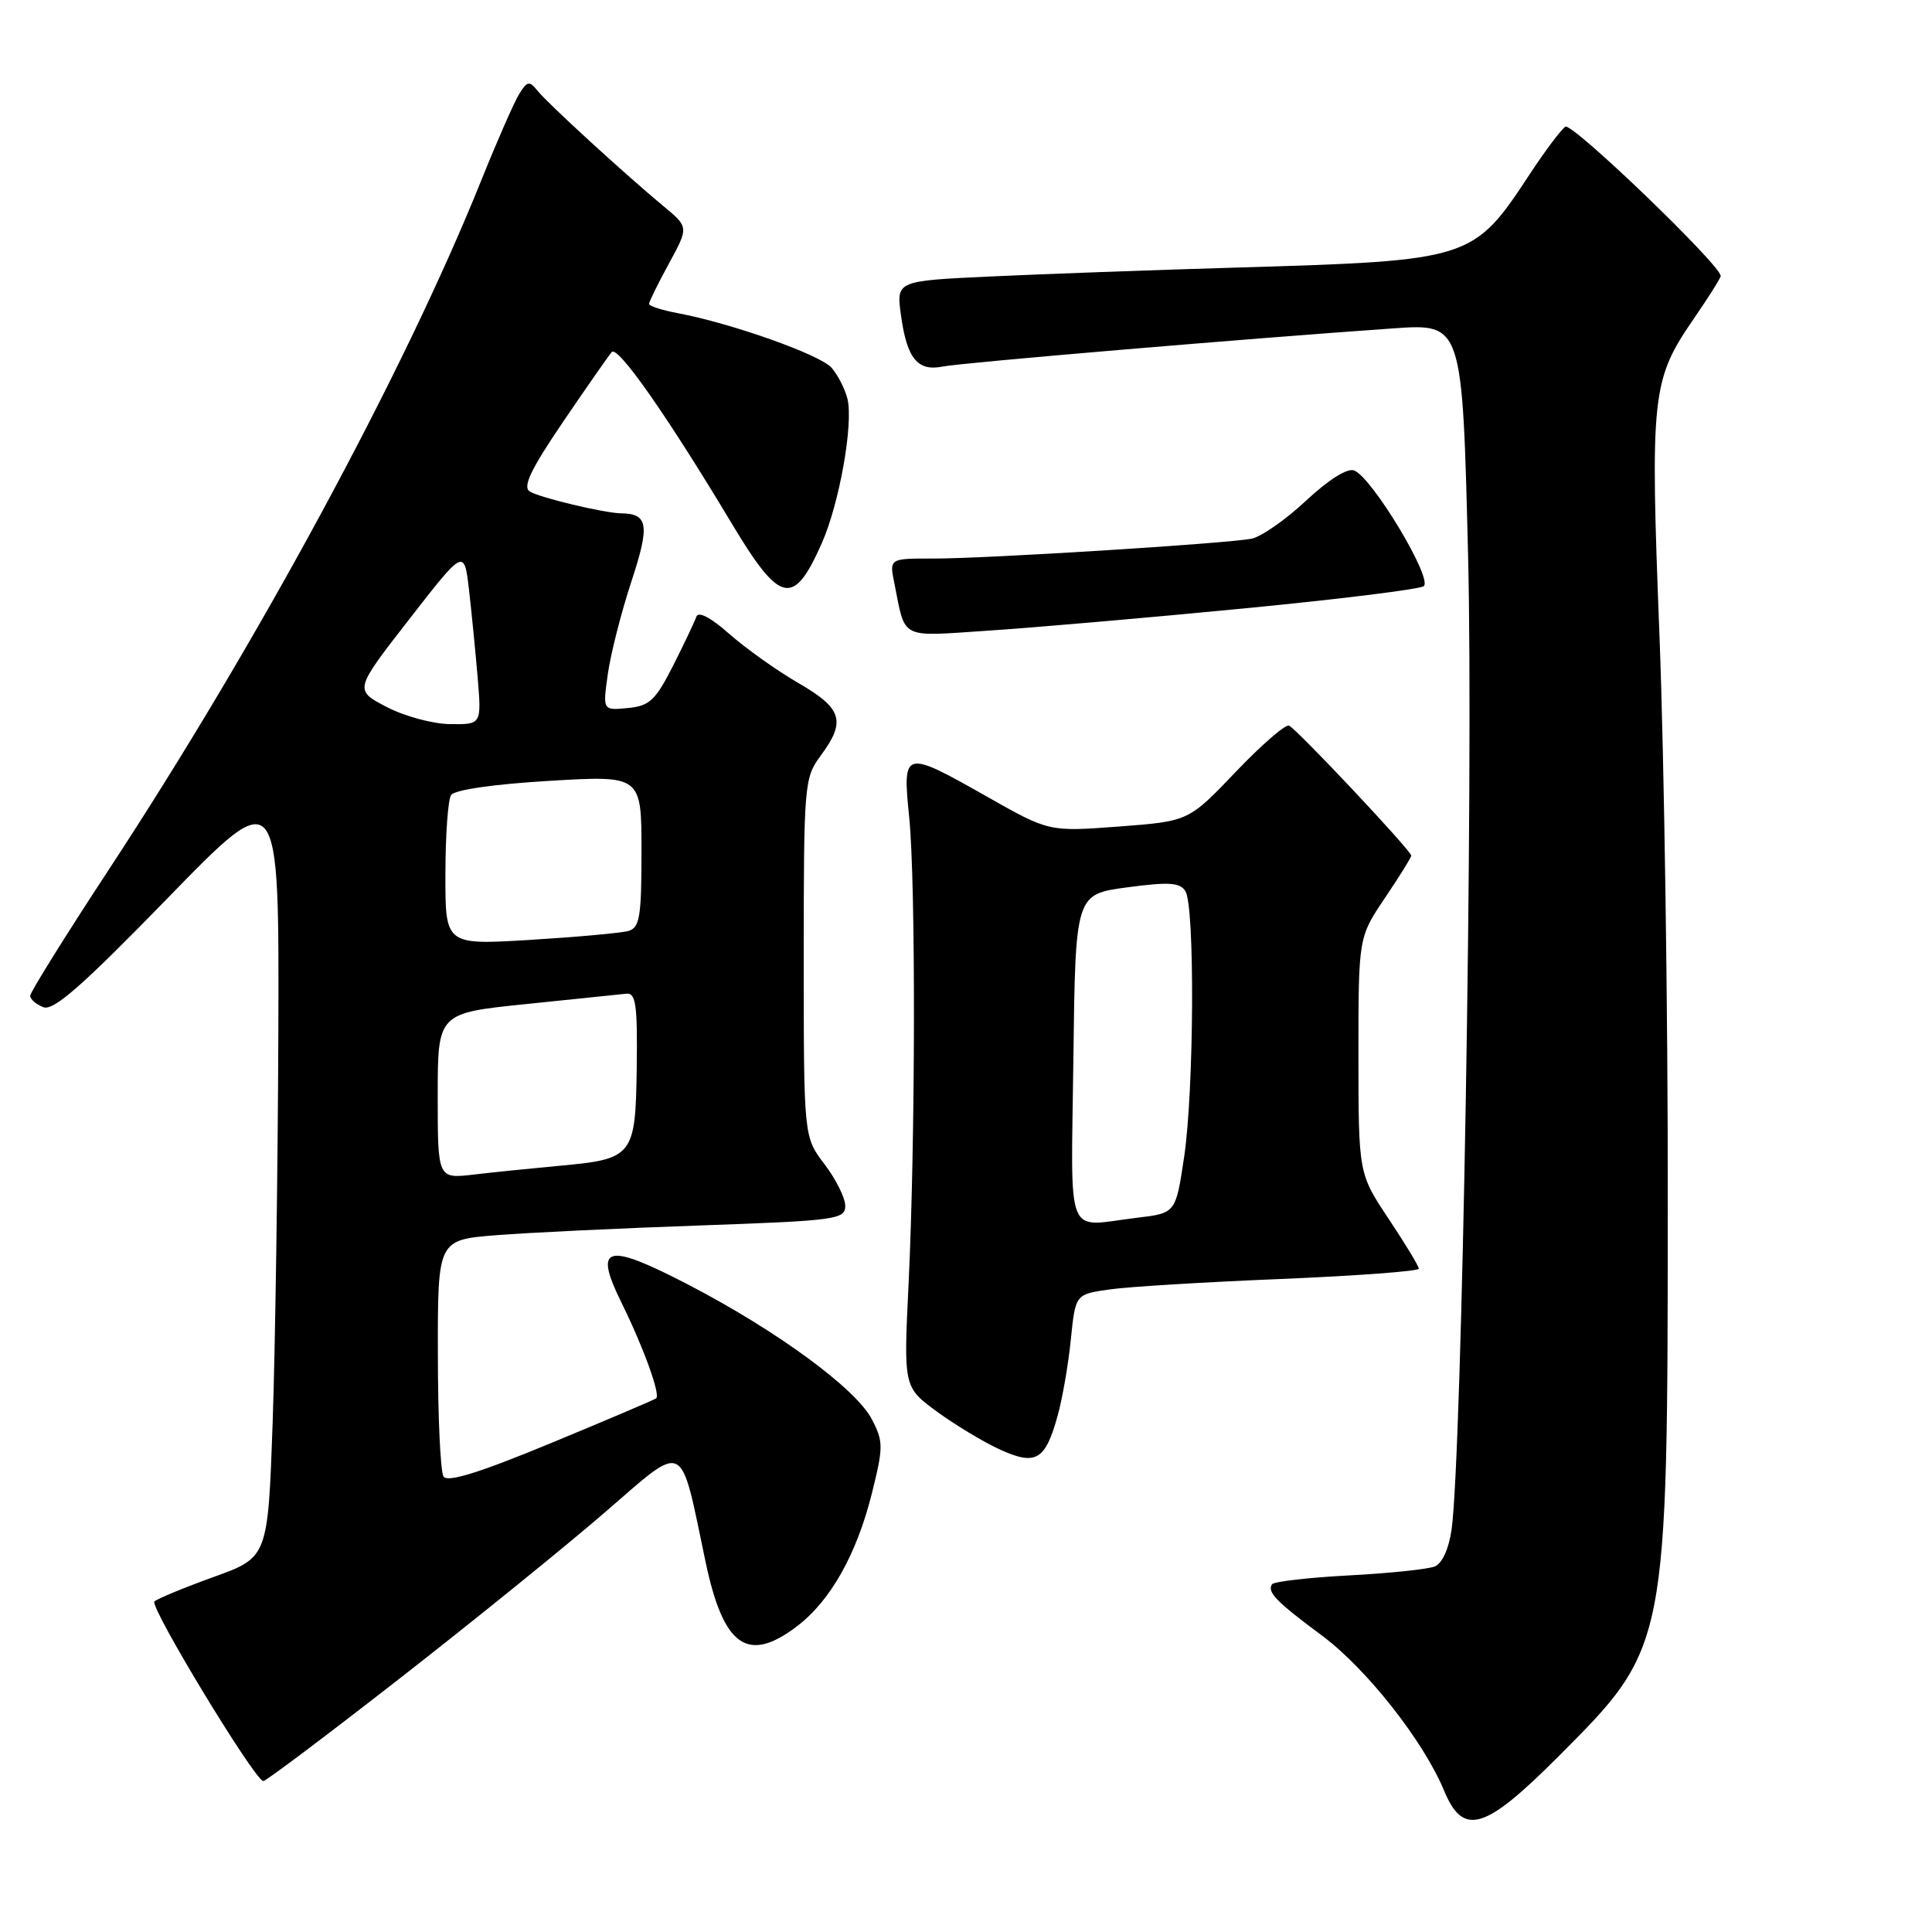 <?xml version="1.0" encoding="UTF-8" standalone="no"?>
<!DOCTYPE svg PUBLIC "-//W3C//DTD SVG 1.1//EN" "http://www.w3.org/Graphics/SVG/1.1/DTD/svg11.dtd" >
<svg xmlns="http://www.w3.org/2000/svg" xmlns:xlink="http://www.w3.org/1999/xlink" version="1.1" viewBox="0 0 256 256">
 <g >
 <path fill="currentColor"
d=" M 206.49 232.75 C 221.02 218.18 220.96 218.49 220.99 159.00 C 221.01 133.97 220.51 100.45 219.90 84.50 C 218.64 52.09 218.83 50.38 224.51 42.12 C 226.43 39.33 228.00 36.83 228.00 36.57 C 228.00 35.13 208.31 16.20 207.42 16.79 C 206.84 17.18 204.73 19.99 202.73 23.03 C 195.22 34.46 194.99 34.53 164.00 35.45 C 152.72 35.78 137.93 36.32 131.13 36.64 C 118.76 37.22 118.76 37.22 119.38 41.76 C 120.17 47.51 121.58 49.24 124.91 48.57 C 127.37 48.07 165.05 44.88 184.63 43.51 C 193.77 42.87 193.77 42.87 194.53 73.68 C 195.26 102.85 193.73 192.80 192.34 202.69 C 191.99 205.19 191.10 207.15 190.13 207.56 C 189.23 207.93 184.10 208.47 178.73 208.75 C 173.35 209.04 168.77 209.57 168.54 209.93 C 167.89 210.98 169.10 212.21 175.19 216.74 C 181.08 221.12 188.63 230.71 191.34 237.25 C 193.89 243.39 196.71 242.55 206.49 232.75 Z  M 53.02 222.36 C 62.63 214.87 74.83 204.99 80.11 200.43 C 91.02 191.01 90.04 190.54 93.49 206.95 C 95.86 218.21 99.08 220.47 105.63 215.47 C 110.06 212.09 113.51 205.95 115.53 197.87 C 117.06 191.74 117.06 191.02 115.54 188.09 C 113.45 184.03 103.03 176.38 91.31 170.28 C 80.30 164.56 78.60 165.00 82.34 172.59 C 85.26 178.51 87.55 184.82 86.94 185.29 C 86.70 185.48 80.42 188.15 73.00 191.22 C 63.54 195.14 59.28 196.46 58.77 195.65 C 58.36 195.02 58.02 187.70 58.02 179.39 C 58.00 164.29 58.00 164.29 65.75 163.67 C 70.01 163.33 82.16 162.75 92.75 162.38 C 110.81 161.74 112.00 161.58 112.00 159.78 C 112.00 158.73 110.76 156.24 109.25 154.26 C 106.50 150.65 106.50 150.65 106.50 126.91 C 106.50 103.85 106.57 103.08 108.75 100.12 C 112.13 95.56 111.61 93.87 105.78 90.50 C 102.93 88.85 98.82 85.92 96.64 84.00 C 94.17 81.81 92.52 80.96 92.27 81.72 C 92.04 82.39 90.65 85.31 89.18 88.22 C 86.85 92.81 86.07 93.54 83.18 93.82 C 79.86 94.14 79.86 94.14 80.54 89.32 C 80.91 86.67 82.31 81.16 83.65 77.09 C 86.13 69.58 85.90 68.06 82.30 68.02 C 80.07 67.99 71.51 65.94 70.20 65.13 C 69.22 64.52 70.32 62.22 74.60 55.91 C 77.75 51.28 80.65 47.12 81.06 46.65 C 81.85 45.74 88.36 55.03 96.89 69.25 C 103.38 80.09 105.13 80.48 108.90 71.96 C 111.23 66.68 113.10 56.16 112.29 52.84 C 111.97 51.55 111.03 49.71 110.20 48.74 C 108.69 47.00 96.93 42.83 89.73 41.48 C 87.68 41.09 86.00 40.55 86.00 40.27 C 86.00 40.00 87.18 37.59 88.63 34.93 C 91.27 30.09 91.27 30.09 87.89 27.30 C 82.72 23.00 72.65 13.78 71.25 12.05 C 70.14 10.67 69.86 10.72 68.77 12.50 C 68.10 13.60 65.83 18.77 63.73 24.00 C 53.58 49.24 34.14 85.20 14.37 115.30 C 8.67 123.99 4.00 131.48 4.00 131.94 C 4.00 132.41 4.79 133.09 5.75 133.46 C 7.09 133.98 10.94 130.60 22.25 118.97 C 37.00 103.81 37.00 103.81 36.88 137.15 C 36.81 155.49 36.47 178.57 36.13 188.43 C 35.50 206.36 35.50 206.36 28.30 208.96 C 24.35 210.39 20.82 211.85 20.46 212.20 C 19.78 212.88 33.80 236.00 34.89 236.00 C 35.25 236.00 43.40 229.86 53.02 222.36 Z  M 140.13 187.63 C 140.77 185.36 141.56 180.80 141.89 177.50 C 142.50 171.50 142.50 171.50 147.00 170.86 C 149.47 170.50 159.71 169.88 169.75 169.47 C 179.79 169.05 188.00 168.44 188.00 168.11 C 188.00 167.77 186.20 164.80 184.00 161.50 C 180.01 155.50 180.01 155.50 180.00 139.85 C 180.00 124.20 180.00 124.20 183.50 119.00 C 185.43 116.14 187.00 113.61 187.00 113.38 C 187.00 112.72 171.78 96.54 170.80 96.15 C 170.31 95.96 167.12 98.73 163.71 102.31 C 157.50 108.82 157.50 108.82 148.25 109.52 C 139.00 110.21 139.00 110.21 130.87 105.61 C 119.74 99.30 119.57 99.34 120.47 108.25 C 121.35 116.94 121.30 151.16 120.39 170.15 C 119.73 183.79 119.73 183.79 124.11 187.02 C 126.53 188.79 130.29 191.06 132.47 192.06 C 137.25 194.24 138.50 193.52 140.13 187.63 Z  M 164.72 80.63 C 177.49 79.40 188.27 78.06 188.67 77.66 C 189.80 76.54 181.79 63.24 179.43 62.34 C 178.53 61.99 176.04 63.56 173.06 66.34 C 170.37 68.86 167.12 71.12 165.84 71.38 C 162.49 72.03 130.59 74.03 123.67 74.01 C 117.84 74.00 117.84 74.00 118.50 77.25 C 120.02 84.83 119.07 84.35 130.86 83.57 C 136.71 83.19 151.95 81.87 164.72 80.63 Z  M 58.00 145.21 C 58.00 134.24 58.00 134.24 69.75 133.04 C 76.21 132.38 82.17 131.76 83.00 131.67 C 84.25 131.53 84.48 133.14 84.37 141.43 C 84.21 153.20 83.92 153.58 74.15 154.47 C 70.49 154.81 65.36 155.33 62.75 155.64 C 58.00 156.19 58.00 156.19 58.00 145.21 Z  M 59.02 115.86 C 59.02 110.71 59.36 105.98 59.77 105.35 C 60.21 104.66 65.38 103.91 72.75 103.47 C 85.00 102.74 85.00 102.74 85.00 112.80 C 85.00 121.53 84.77 122.93 83.25 123.36 C 82.29 123.63 76.44 124.16 70.25 124.54 C 59.00 125.22 59.00 125.22 59.02 115.86 Z  M 51.22 93.67 C 46.93 91.43 46.93 91.43 54.22 82.06 C 61.50 72.70 61.50 72.70 62.14 78.10 C 62.48 81.07 63.00 86.31 63.29 89.75 C 63.81 96.00 63.81 96.00 59.66 95.95 C 57.37 95.93 53.57 94.90 51.22 93.67 Z  M 142.23 140.25 C 142.50 118.50 142.50 118.50 149.34 117.58 C 154.89 116.84 156.34 116.93 157.07 118.08 C 158.34 120.08 158.22 144.45 156.90 153.33 C 155.79 160.75 155.79 160.75 150.65 161.36 C 141.01 162.52 141.93 164.81 142.23 140.25 Z "/>
</g>
</svg>